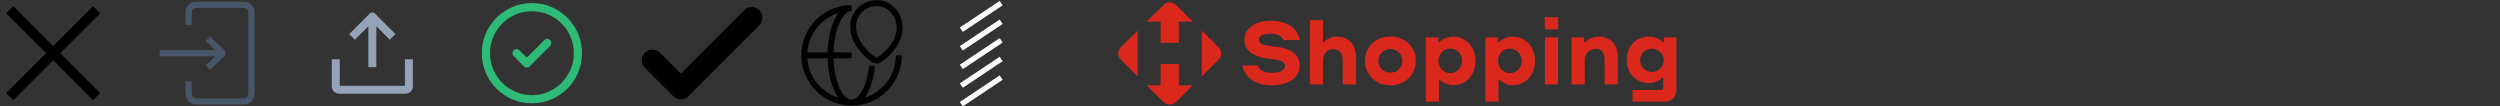 <?xml version="1.0" encoding="utf-8"?>
<!-- Generated by IcoMoon.io -->
<svg version="1.1" xmlns="http://www.w3.org/2000/svg" xmlns:xlink="http://www.w3.org/1999/xlink" width="752" height="32" viewBox="0 0 752 32">
<rect x="0" y="0" width="752" height="32" fill="#333333" stroke="none"/>
<svg id="icon-close" width="32" height="32" viewBox="0 0 32 32" x="0" y="0">
<path fill="none" stroke-linejoin="round" stroke-linecap="square" stroke-miterlimit="4" stroke-width="3" stroke="#000" d="M28 4l-24 24M4 4l24 24"></path>
</svg>
<svg id="icon-exit" width="29" height="32" viewBox="0 0 29 32" x="48" y="0">
<path fill="#475569" d="M9.875 30.281v0zM8.956 29.222v0zM27.408 29.222v0zM26.489 30.281v0zM26.489 1.719v0zM27.408 2.778v0zM8.956 2.778v0zM9.875 1.719v0zM18.538 16.548l-0.64-0.682 0.64 0.684zM18.538 15.452v0zM18.884 16.15v0zM18.884 15.85v0zM9.663 7.516v-2.182h-1.871v2.182h1.871zM12.087 2.39h12.186v-1.871h-12.186v1.871zM26.7 5.334v21.332h1.871v-21.332h-1.871zM24.273 29.61h-12.186v1.871h12.186v-1.871zM9.663 26.666v-2.182h-1.871v2.182h1.871zM12.089 29.61c-0.607 0-0.996 0-1.292-0.029-0.281-0.026-0.388-0.071-0.449-0.106l-0.947 1.612c0.39 0.23 0.8 0.317 1.222 0.356 0.403 0.038 0.896 0.038 1.466 0.038v-1.871zM7.792 26.666c0 0.666 0 1.215 0.031 1.658 0.032 0.454 0.102 0.874 0.278 1.276l1.712-0.756c-0.052-0.116-0.099-0.295-0.124-0.65-0.026-0.364-0.026-0.835-0.026-1.527h-1.871zM10.348 29.475c-0.238-0.15-0.423-0.366-0.532-0.622l-0.003-0.009-1.712 0.756c0.273 0.618 0.721 1.146 1.3 1.487l0.947-1.612zM26.701 26.668c0 0.691 0 1.162-0.026 1.526-0.025 0.355-0.071 0.532-0.122 0.65l1.711 0.756c0.176-0.401 0.244-0.823 0.276-1.276 0.032-0.444 0.032-0.992 0.032-1.658h-1.871zM24.275 31.481c0.57 0 1.062 0 1.468-0.038 0.42-0.039 0.831-0.127 1.222-0.356l-0.948-1.612c-0.061 0.035-0.169 0.080-0.449 0.106-0.297 0.029-0.685 0.029-1.292 0.029v1.871zM26.553 28.844c-0.113 0.265-0.299 0.481-0.532 0.628l-0.006 0.003 0.948 1.612c0.579-0.34 1.027-0.868 1.3-1.487l-1.712-0.756zM24.275 2.39c0.607 0 0.995 0 1.292 0.029 0.281 0.026 0.388 0.071 0.448 0.106l0.948-1.613c-0.39-0.228-0.8-0.316-1.222-0.355-0.403-0.039-0.896-0.038-1.466-0.038v1.871zM28.572 5.334c0-0.666 0-1.213-0.031-1.658-0.033-0.454-0.102-0.874-0.278-1.276l-1.712 0.756c0.052 0.116 0.099 0.295 0.124 0.65 0.026 0.364 0.026 0.835 0.026 1.527h1.871zM26.015 2.525c0.212 0.124 0.407 0.337 0.538 0.631l1.711-0.756c-0.275-0.628-0.724-1.138-1.286-1.48l-0.014-0.008-0.947 1.613zM9.663 5.332c0-0.691 0-1.162 0.026-1.526 0.025-0.355 0.071-0.532 0.124-0.65l-1.712-0.756c-0.176 0.401-0.246 0.822-0.276 1.276-0.032 0.444-0.032 0.992-0.032 1.658h1.871zM12.087 0.521c-0.57 0-1.062 0-1.468 0.038-0.42 0.039-0.831 0.127-1.222 0.355l0.948 1.613c0.061-0.035 0.169-0.080 0.449-0.106 0.295-0.029 0.685-0.029 1.292-0.029v-1.872zM9.812 3.156c0.112-0.265 0.297-0.481 0.53-0.628l0.006-0.003-0.947-1.613c-0.576 0.35-1.025 0.86-1.292 1.467l-0.008 0.021 1.712 0.756zM15.111 21.046l4.067-3.815-1.28-1.364-4.067 3.815 1.28 1.364zM19.178 14.769l-4.067-3.815-1.28 1.364 4.067 3.815 1.28-1.364zM19.178 17.231c0.092-0.086 0.201-0.188 0.288-0.285 0.129-0.137 0.231-0.3 0.298-0.48l0.003-0.010-1.767-0.611c0.039-0.116 0.099-0.173 0.080-0.153-0.057 0.056-0.116 0.113-0.176 0.169l-0.006 0.005 1.28 1.364zM17.898 16.134c0.066 0.061 0.125 0.118 0.183 0.176l-0.001-0.001c0.019 0.020-0.039-0.038-0.080-0.153l1.767-0.611c-0.070-0.19-0.172-0.353-0.302-0.491l0.001 0.001c-0.087-0.097-0.196-0.199-0.288-0.285l-1.28 1.364zM19.767 16.455c0.049-0.136 0.077-0.292 0.077-0.455s-0.028-0.32-0.080-0.465l0.003 0.010-1.767 0.611c-0.017-0.046-0.026-0.1-0.026-0.156s0.010-0.109 0.027-0.159l-0.001 0.003 1.767 0.611zM18.607 15.065h-18.607v1.871h18.607v-1.871z"></path>
</svg>
<svg id="icon-upload" width="32" height="32" viewBox="0 0 32 32" x="96" y="0">
<path fill="none" stroke="#94a3b8" stroke-linejoin="round" stroke-linecap="square" stroke-miterlimit="4" stroke-width="2.4" d="M10.75 10.25l5.25-5.25 5.25 5.25"></path>
<path fill="#94a3b8" d="M14.8 19v1.2h2.4v-1.2h-2.4zM17.2 5c0-0.663-0.537-1.2-1.2-1.2s-1.2 0.537-1.2 1.2v0h2.4zM17.2 19v-14h-2.4v14h2.4z"></path>
<path fill="none" stroke="#94a3b8" stroke-linejoin="round" stroke-linecap="square" stroke-miterlimit="4" stroke-width="2.4" d="M27 19v7c0 0 0 0.001 0 0.002 0 0.551-0.447 0.998-0.998 0.998-0.001 0-0.001 0-0.002 0h-20c-0.552 0-1-0.448-1-1v0-7"></path>
</svg>
<svg id="icon-checkInCircle" width="32" height="32" viewBox="0 0 32 32" x="144" y="0">
<path fill="none" stroke="#2eba77" stroke-linejoin="round" stroke-linecap="round" stroke-miterlimit="4" stroke-width="2.462" d="M11.385 16l3.077 3.077 6.154-6.154M29.846 16c0 7.647-6.199 13.846-13.846 13.846s-13.846-6.199-13.846-13.846 6.199-13.846 13.846-13.846 13.846 6.199 13.846 13.846z"></path>
</svg>
<svg id="icon-check" width="38" height="32" viewBox="0 0 38 32" x="192" y="0">
<path fill="none" stroke-linejoin="round" stroke-linecap="round" stroke-miterlimit="4" stroke-width="6.4" stroke="#000" d="M4.266 18.134l8.534 8.534 21.334-21.334"></path>
</svg>
<svg id="icon-geo" width="32" height="32" viewBox="0 0 32 32" x="240" y="0">
<path d="M30.498 9.6l0.877 0.148v-0.001l-0.877-0.147zM24.503 17.919l-0.481-0.747-0.012 0.006-0.009 0.008 0.503 0.732zM23.628 18.19v0zM22.753 17.918l-0.52 0.722 0.017 0.012 0.504-0.732zM16.614 7.974v0zM23.95 0.946l-0.037 0.888h0.014l0.024-0.889zM29.483 16.642c0 7.364-5.97 13.333-13.333 13.333v1.778c8.346 0 15.111-6.766 15.111-15.111h-1.778zM16.149 29.976c-7.364 0-13.333-5.97-13.333-13.333h-1.778c0 8.345 6.765 15.111 15.111 15.111v-1.778zM2.816 16.642c0-7.365 5.97-13.333 13.333-13.333v-1.778c-8.346 0-15.111 6.765-15.111 15.111h1.778zM16.147 29.976c-0.583 0-1.207-0.263-1.848-0.873-0.645-0.614-1.268-1.545-1.809-2.765-1.083-2.436-1.775-5.862-1.775-9.695h-1.778c0 4.021 0.723 7.706 1.928 10.418 0.602 1.355 1.342 2.505 2.208 3.33 0.871 0.83 1.912 1.363 3.073 1.363v-1.778zM10.715 16.642c0-3.833 0.692-7.26 1.775-9.696 0.542-1.218 1.164-2.15 1.809-2.765 0.642-0.61 1.265-0.872 1.849-0.872v-1.778c-1.163 0-2.203 0.533-3.074 1.363-0.865 0.824-1.606 1.976-2.208 3.33-1.207 2.712-1.929 6.395-1.929 10.418h1.778zM21.427 19.713c-0.311 3.085-1.076 5.727-2.088 7.567-1.038 1.888-2.188 2.695-3.192 2.695v1.778c2.005 0 3.618-1.557 4.75-3.617 1.158-2.106 1.971-4.997 2.299-8.244l-1.769-0.178zM2.015 17.531h14.18v-1.778h-14.18v1.778zM29.621 9.453c-0.681 4.045-3.954 6.657-5.6 7.718l0.964 1.495c1.751-1.128 5.579-4.102 6.391-8.917l-1.754-0.296zM24 17.185c-0.104 0.072-0.232 0.115-0.371 0.115-0 0-0.001 0-0.001 0h0v1.778c0.492 0 0.972-0.149 1.378-0.428l-1.007-1.465zM23.628 17.3c-0.139-0-0.267-0.043-0.373-0.116l0.002 0.001-1.007 1.465c0.407 0.279 0.887 0.427 1.378 0.427v-1.778zM23.272 17.196c-0.895-0.645-2.355-1.837-3.584-3.444-1.231-1.608-2.184-3.571-2.184-5.779h-1.778c0 2.733 1.179 5.068 2.549 6.859 1.372 1.793 2.981 3.102 3.959 3.807l1.039-1.441zM17.505 7.975c0-0.83 0.168-1.65 0.494-2.412l-1.636-0.699c-0.402 0.917-0.636 1.986-0.636 3.11v0l1.778 0.001zM17.999 5.563c0.343-0.791 0.816-1.464 1.399-2.023l0.002-0.002-1.231-1.285c-0.754 0.724-1.364 1.591-1.786 2.56l-0.020 0.051 1.636 0.698zM19.4 3.538c0.581-0.557 1.273-1.003 2.040-1.299l0.042-0.014-0.628-1.663c-1.043 0.4-1.936 0.974-2.687 1.695l0.003-0.003 1.23 1.284zM21.483 2.225c0.645-0.251 1.392-0.397 2.173-0.397 0.091 0 0.182 0.002 0.272 0.006l-0.013-0 0.073-1.775c-0.1-0.004-0.217-0.007-0.334-0.007-1.006 0-1.968 0.187-2.854 0.529l0.054-0.018 0.628 1.663zM23.929 1.835c3.671 0.096 6.338 3.757 5.694 7.621l1.754 0.293c0.788-4.73-2.458-9.561-7.401-9.69l-0.047 1.777z"></path>
</svg>
<svg id="icon-diagonalLines" width="14" height="32" viewBox="0 0 14 32" x="288" y="0">
<path fill="none" stroke="#fff" stroke-linejoin="miter" stroke-linecap="butt" stroke-miterlimit="4" stroke-width="1.6" d="M1.156 8.934l12-8M1.156 14.534l12-8M1.156 20.134l12-8M1.156 25.734l12-8M1.156 31.334l12-8"></path>
</svg>
<svg id="icon-npshoping" width="171" height="32" viewBox="0 0 171 32" x="336" y="0">
<path fill="#da291c" d="M18.586 25.661v-6.389h-5.473v6.389h-4.186l5.076 5.037c0.474 0.469 1.126 0.759 1.846 0.759s1.372-0.29 1.846-0.759l-0 0 5.076-5.037h-4.184zM6.191 22.946v-13.739l-5.076 5.037c-0.472 0.467-0.765 1.115-0.765 1.831s0.293 1.364 0.765 1.831l0 0 5.076 5.037zM13.113 6.493v6.389h5.473v-6.389h4.185l-5.076-5.037c-0.474-0.469-1.126-0.759-1.846-0.759s-1.372 0.29-1.846 0.759l0-0-5.076 5.037h4.184zM30.583 14.246l-5.076-5.037v13.738l5.076-5.038c0.472-0.467 0.765-1.115 0.765-1.831s-0.293-1.364-0.765-1.831l-0-0zM46.569 25.662c-4.807 0-8.011-2.167-8.86-5.984h4.572c0.565 1.461 2.026 2.215 4.382 2.215 2.403 0 3.864-0.849 3.864-1.98 0-1.366-1.131-1.837-4.618-2.215-5.184-0.565-7.587-2.545-7.587-5.843 0-3.346 3.252-5.608 7.965-5.608 4.806 0 8.057 2.262 8.67 5.796h-4.9c-0.519-1.225-1.885-1.932-3.818-1.932-2.355 0-3.581 0.706-3.581 1.837 0 1.225 1.131 1.696 4.288 1.98 5.373 0.519 8.011 2.403 8.011 5.89 0 3.534-3.487 5.843-8.387 5.843zM58.001 25.379v-19.32h3.958v6.644h0.284c0.895-1.036 2.45-1.696 3.911-1.696 3.487 0 5.749 2.45 5.749 6.173v8.2h-4.006v-7.351c0-2.073-1.084-3.252-2.874-3.252-1.743 0-3.063 1.415-3.063 3.252v7.351h-3.958zM82.204 25.662c-4.382 0-7.634-3.157-7.634-7.351 0-4.193 3.252-7.351 7.634-7.351 4.383 0 7.681 3.158 7.681 7.351 0 4.194-3.299 7.351-7.68 7.351zM78.575 18.311c0 2.027 1.602 3.582 3.628 3.534 2.027 0.047 3.628-1.507 3.628-3.534 0-2.026-1.601-3.581-3.628-3.581-2.026 0-3.628 1.555-3.628 3.581zM92.876 30.563v-19.321h3.77v1.461h0.282c0.99-1.036 2.592-1.696 4.147-1.696 3.958 0 6.739 3.111 6.739 7.305 0 4.193-2.781 7.304-6.739 7.304-1.461 0-3.016-0.66-3.958-1.65h-0.284v6.598h-3.957zM96.694 18.311c0 2.121 1.554 3.676 3.533 3.676 2.026 0 3.582-1.602 3.582-3.674 0-2.074-1.556-3.677-3.582-3.677-1.98 0-3.534 1.556-3.534 3.676zM110.793 30.563v-19.321h3.769v1.461h0.282c0.99-1.036 2.592-1.696 4.147-1.696 3.959 0 6.739 3.111 6.739 7.305 0 4.193-2.78 7.304-6.739 7.304-1.46 0-3.016-0.66-3.958-1.65h-0.282v6.598h-3.958zM114.61 18.311c0 2.121 1.555 3.676 3.534 3.676 2.026 0 3.581-1.602 3.581-3.674 0-2.074-1.555-3.677-3.581-3.677-1.98 0-3.534 1.556-3.534 3.676zM128.708 25.379v-14.136h3.959v14.136h-3.959zM128.662 8.839v-3.674h4.052v3.674h-4.052zM136.746 25.379v-14.136h3.769v1.46h0.282c0.942-0.989 2.498-1.696 4.053-1.696 3.582 0 5.796 2.356 5.796 6.173v8.2h-4.006v-7.445c0-2.215-0.99-3.252-2.733-3.252s-3.204 1.461-3.204 3.252v7.445h-3.958zM155.059 30.563v-3.487h8.435c0.519 0 0.801-0.284 0.801-0.802v-2.874h-0.282c-0.99 0.943-2.498 1.602-3.959 1.602-4.006 0-6.738-3.016-6.738-7.021 0-3.911 2.732-6.974 6.738-6.974 1.556 0 3.158 0.66 4.147 1.696h0.284v-1.459h3.769v15.832c0 2.121-1.366 3.487-3.487 3.487h-9.707zM157.32 18.123c0 1.978 1.556 3.533 3.582 3.533 1.98 0 3.534-1.507 3.534-3.534 0-1.931-1.555-3.487-3.534-3.487-2.026 0-3.582 1.556-3.582 3.487z"></path>
</svg>
</svg>
